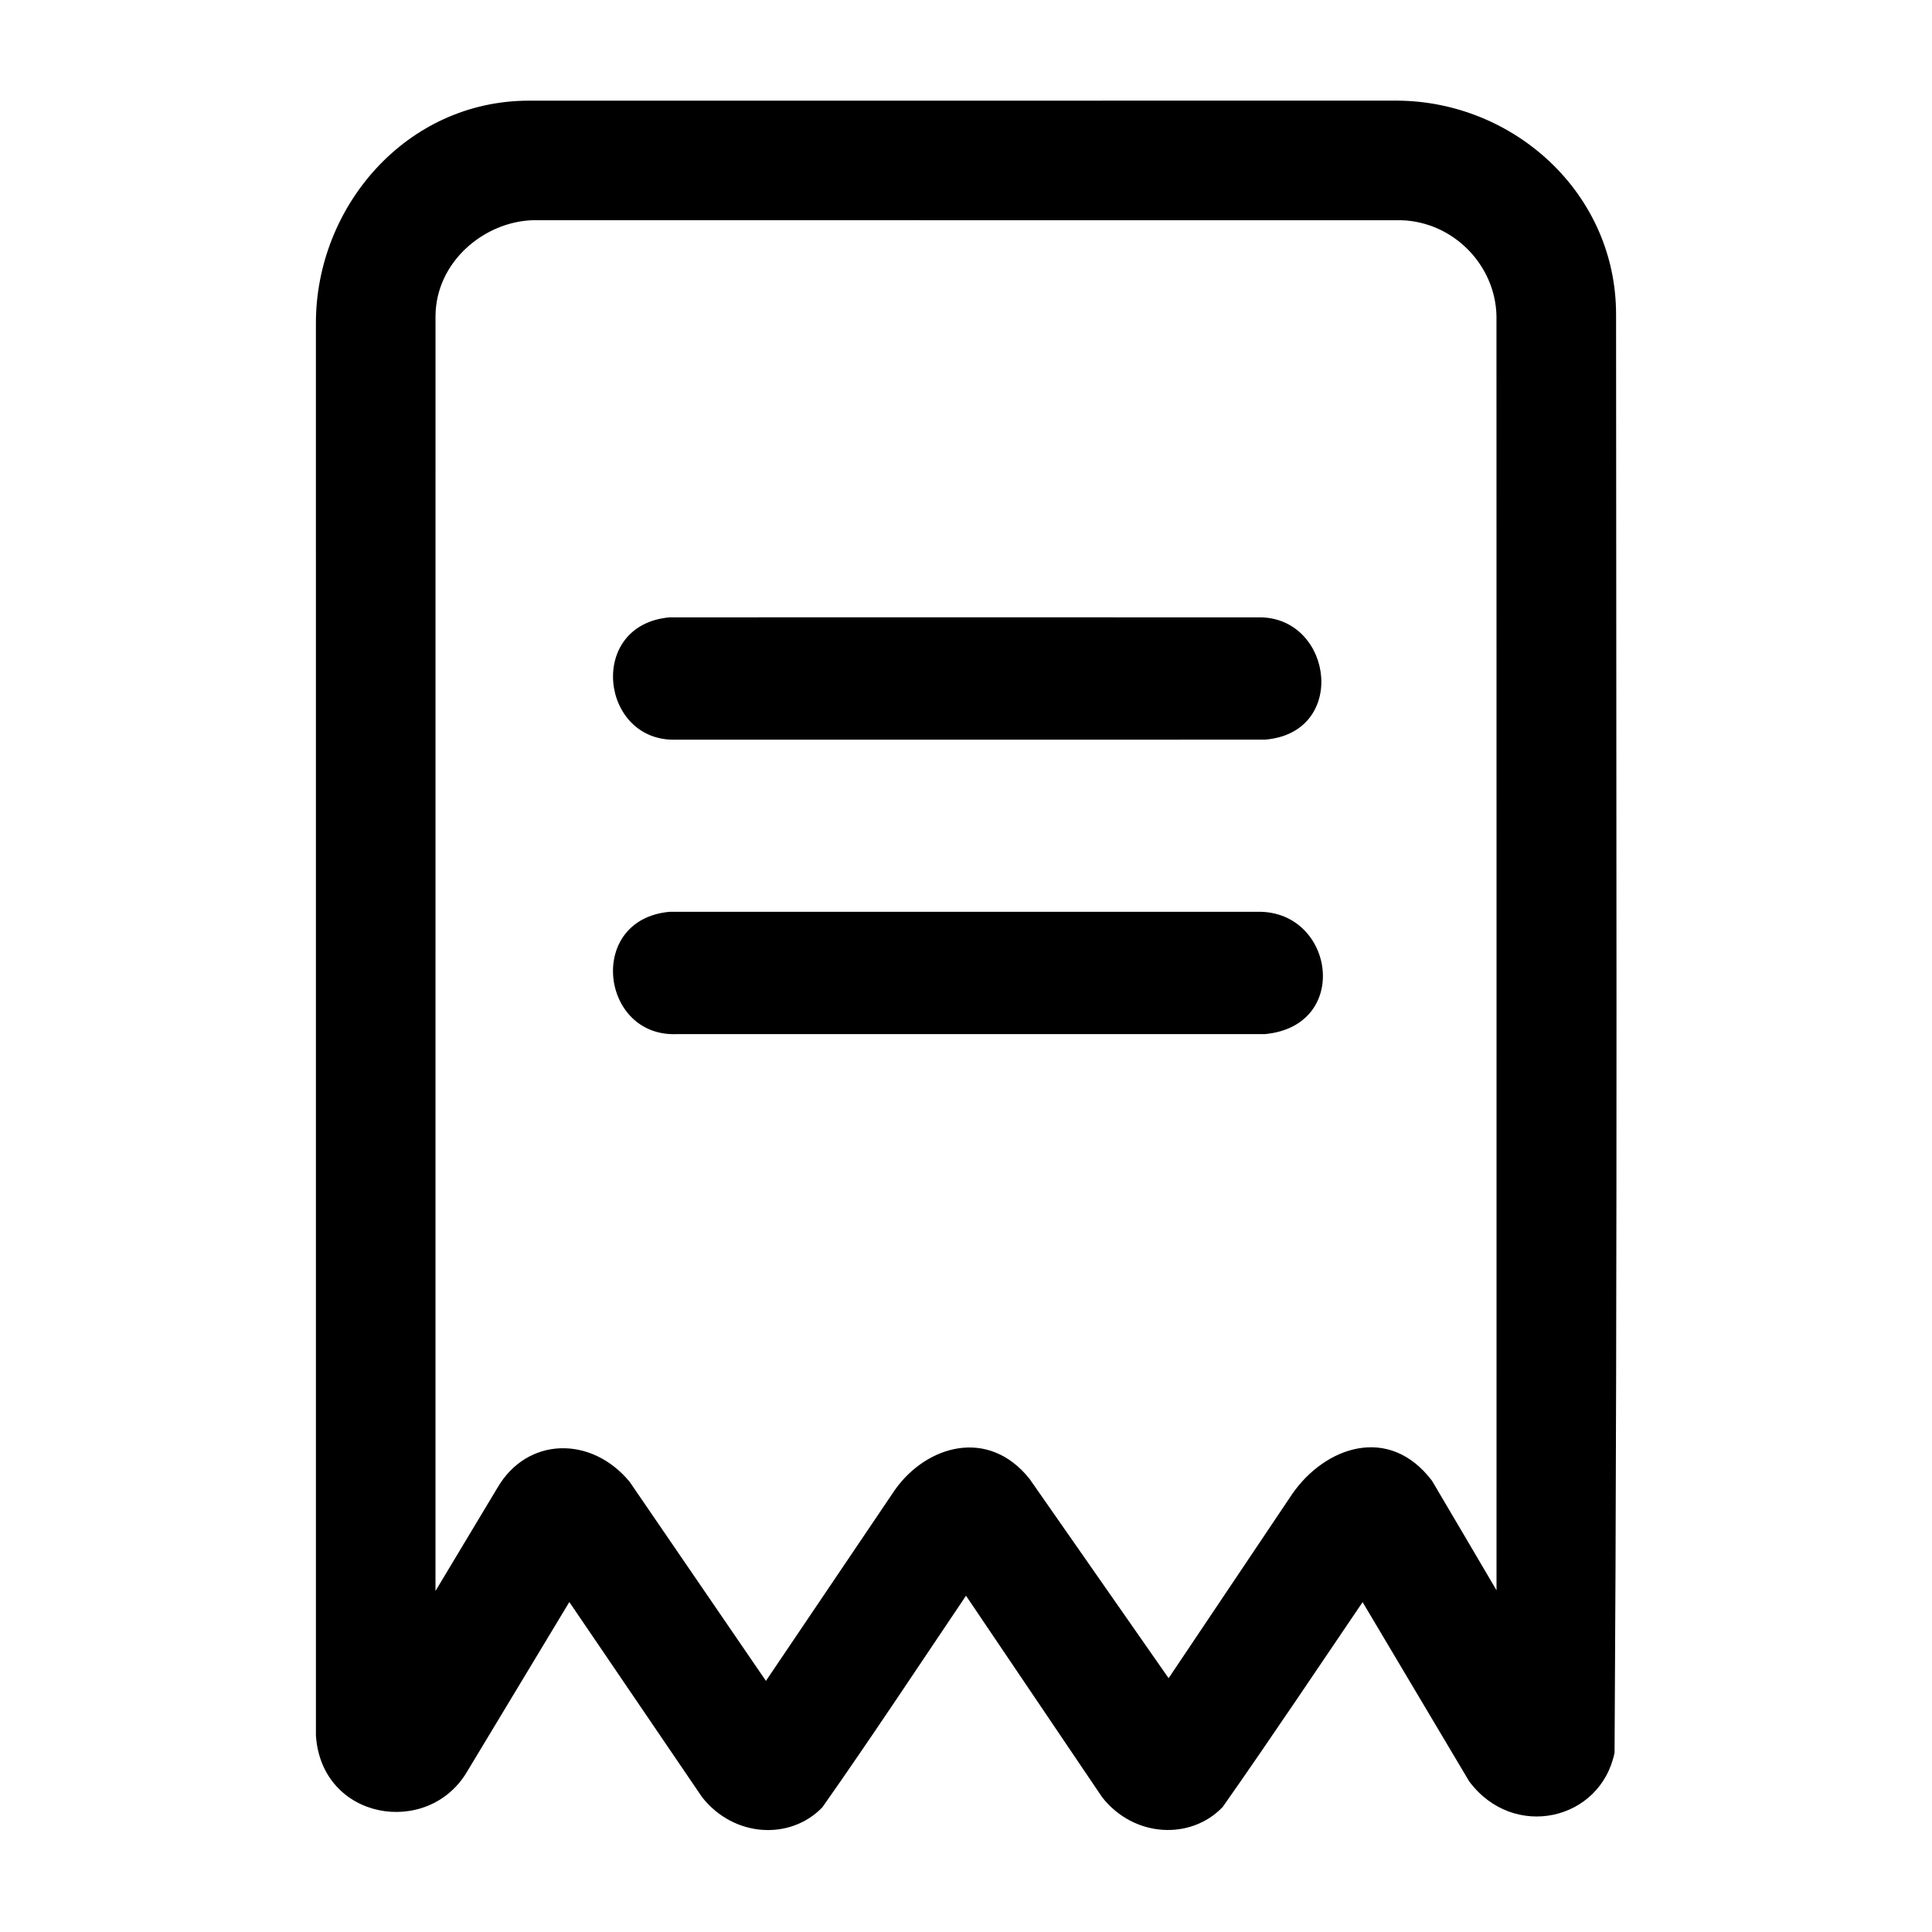 <?xml version="1.0" encoding="UTF-8" standalone="no"?>
<svg version="1.1" viewBox="0 0 1024 1024" width="1024" height="1024" xmlns="http://www.w3.org/2000/svg">
<path d="m 740.6,53.337 c -153.394,0.002 -306.789,-0.006 -460.183,0.017 -65.163,-0.009 -112.973,56.223 -112.978,117.848 0.004,249.567 0.002,499.135 0.01,748.702 2.976,44.835 59.189,54.039 79.932,19.404 18.102,-30.081 36.255,-60.131 54.375,-90.201 23.449,34.481 46.888,68.97 70.366,103.431 16.913,21.489 46.874,22.899 63.742,5.374 26.318,-37.391 53.674,-78.882 76.136,-112.144 24.04,35.598 48.074,71.198 72.143,106.776 16.938,21.59 47.157,22.79 63.915,5.185 25.526,-36.284 52.257,-76.375 74.151,-108.57 18.822,31.668 37.629,63.345 56.486,94.992 23.492,31.504 69.729,20.778 77.054,-15.208 1.671,-263.578 0.809,-535.616 0.8,-762.084 C 856.684,102.477 802.485,53.715 740.6,53.337 Z M 282.39,116.715 c 153.46,6.9e-4 306.921,-0.004 460.381,0.016 27.541,0.861 49.851,23.766 50.39,50.757 0.059,223.768 0.024,450.591 0.024,675.39 -11.388,-19.339 -22.738,-38.699 -34.173,-58.01 -22.805,-30.129 -56.84,-18.01 -74.133,7.015 -21.83,32.531 -43.661,65.061 -65.491,97.592 -24.563,-35.219 -49.114,-70.446 -73.709,-105.642 -21.848,-27.395 -54.552,-17.713 -71.221,5.637 -22.834,33.811 -45.668,67.622 -68.501,101.432 -24.07,-35.173 -48.127,-70.356 -72.227,-105.508 -20.23,-24.509 -54.293,-23.941 -70.071,3.151 -10.979,18.214 -21.892,36.471 -32.844,54.703 0.006,-225.26 -9.8e-4,-450.52 0.012,-675.78 0.234,-28.749 25.76,-49.944 51.563,-50.753 z" /><path d="m 354.896,327.21 c -44.063,3.947 -36.709,66.207 3.476,64.833 104.03,-9.9e-4 208.06,0.005 312.089,-0.017 43.676,-3.532 36.313,-63.467 -1.672,-64.808 -108.923,-0.049 -220.453,-0.029 -313.893,-0.008 z" /><path d="m 666.982,483.262 c -104.028,-9.8e-4 -208.056,-0.007 -312.084,0.019 -44.088,3.981 -36.73,66.174 3.473,64.83 104.03,-9.9e-4 208.061,0.005 312.091,-0.017 45.786,-4.301 36.809,-65.142 -3.48,-64.832 z" />
</svg>
